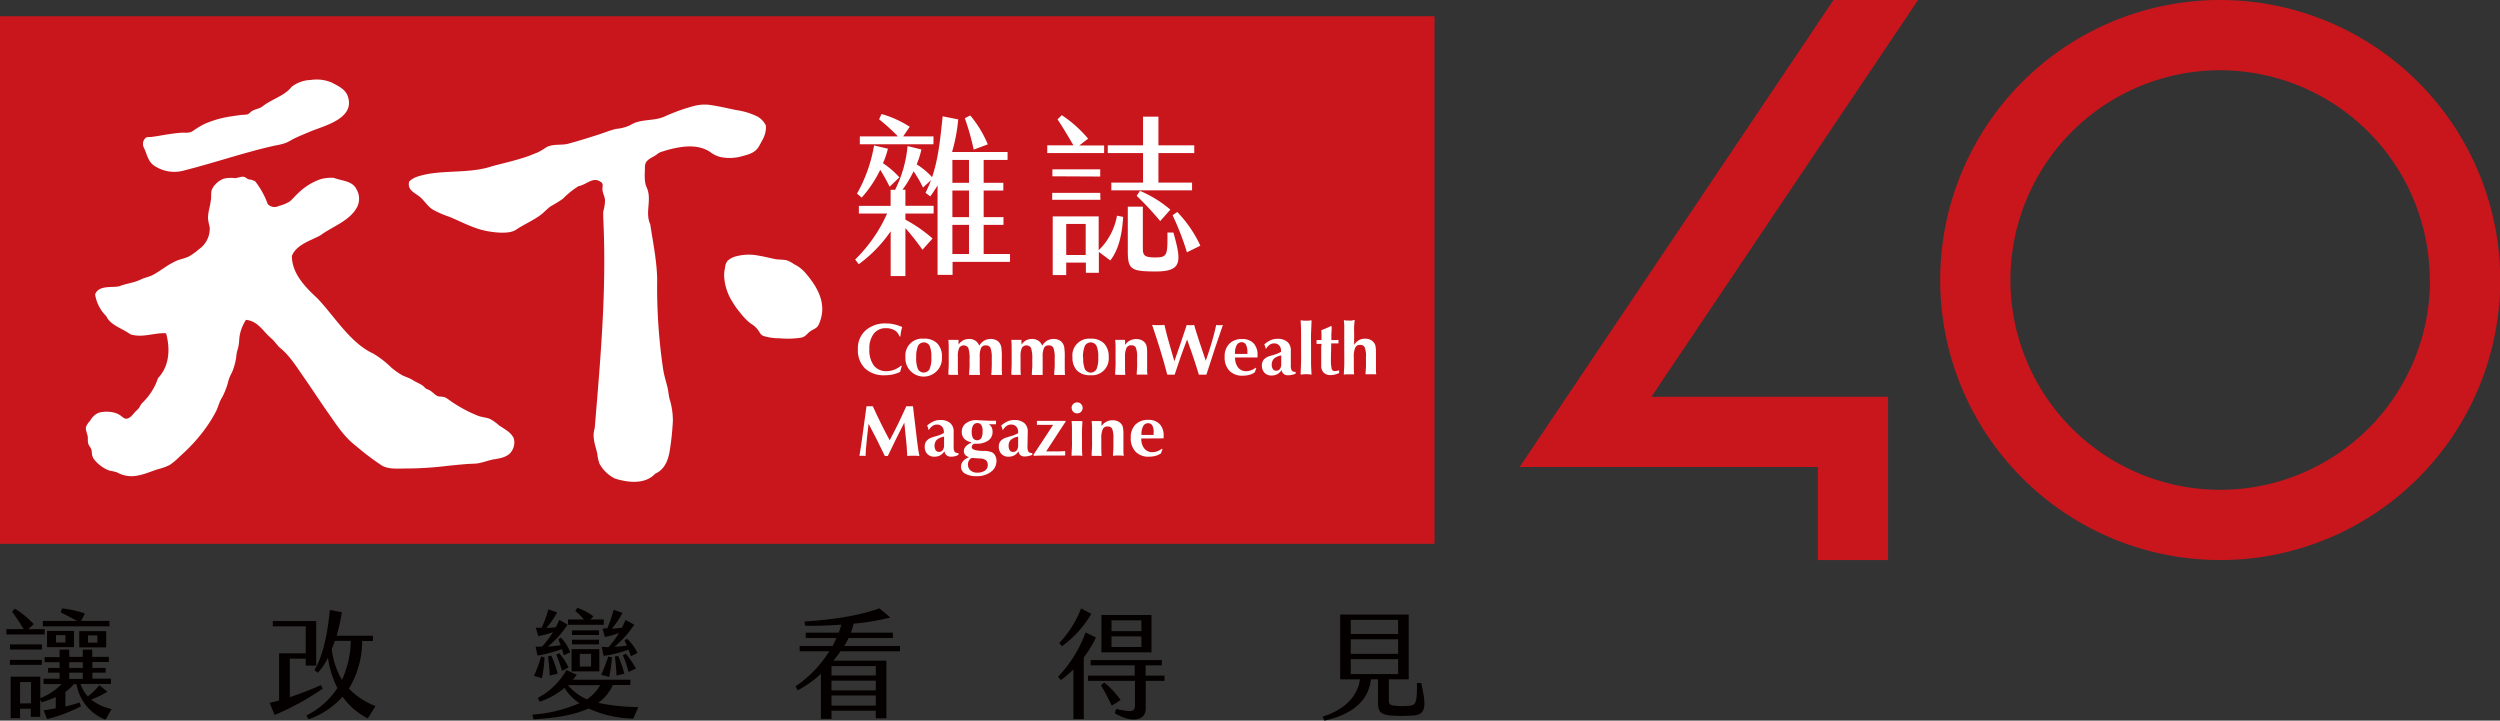 <svg xmlns="http://www.w3.org/2000/svg" viewBox="0 0 531.48 153.2"><rect x="0" y="0" width="531.48" height="153.2" fill="#333333" stroke="none"/><defs><style>.cls-1{fill:#c9161d;}.cls-2{fill:#fff;}.cls-3{fill:#040000;}</style></defs><g id="圖層_2" data-name="圖層 2"><g id="圖層_1-2" data-name="圖層 1"><rect class="cls-1" y="3.45" width="304.97" height="112.16"/><path class="cls-2" d="M73.94,20.48c1.63,4.71-5,6.25-8,7.49-1,.43-2.1.87-3.13,1.35-.71.33-1.35.78-2.08,1.07a13,13,0,0,1-2.15.53q-2.45.54-4.84,1.2c-3.22.86-6.4,1.85-9.61,2.76q-2.73.79-5.5,1.49a7.62,7.62,0,0,1-5.62-1c-1.57-.93-1.67-2.4-2.39-3.91a1.74,1.74,0,0,1,.4-2.2c.18-.16,1-.12,1.24-.15l1.27-.19c.83-.14,1.65-.29,2.48-.41s1.67-.23,2.5-.29,1.69.16,2.49-.37a18.45,18.45,0,0,1,2.63-1.57,22,22,0,0,1,5.74-1.57c.69-.11,1.38-.21,2.07-.29a8,8,0,0,0,1.1-.09c.42-.12.53-.35.87-.61.7-.54,1.67-.55,2.37-1.08,2-1.59,4.63-2.19,6.22-4.18A6.91,6.91,0,0,1,66.08,17a8.17,8.17,0,0,1,4.49.57c1.29.71,2.87,1.38,3.37,2.9"/><path class="cls-2" d="M128.24,45a9.3,9.3,0,0,0,.38-2.34c0-.81-.49-1.52-.54-2.32-.05-.65.32-1.35-.44-1.7-1.59-1.13-3,.66-4.64.93a17.82,17.82,0,0,0-3.36,2.71,28.81,28.81,0,0,1-2.54,1.56c-.78.54-1.39,1.28-2.16,1.85-1.64,1.23-3.55,2-5.24,3.15-1.44,1-4.68.58-6.26.27-2.87-.55-5.39-2-8-3.05a20.52,20.52,0,0,1-3.46-1.52c-1.23-.79-1.9-2.17-3.13-3s-2.2-1.39-1.88-2.91c1-1.06,2.38-1.26,3.71-1.59,4.56-.86,9.53-.2,14-1.72,2.51-.66,5.16-1.26,7.61-2.12.65-.23,1.33-.55,2-.78a15.92,15.92,0,0,0,1.9-1.14c1.52-.77,3.12-.32,4.66-.74,2.16-.59,4.3-1.25,6.43-1.94,1.24-.4,2.45-.91,3.72-1.2a8.78,8.78,0,0,0,3-.8c2.18-1.4,4.94-.78,7.25-1.81a38.13,38.13,0,0,1,6.22-2.24,8.81,8.81,0,0,1,3.31-.26c1.87.25,3.81.71,5.67,1.1a15.11,15.11,0,0,1,4.61,1.4,4.44,4.44,0,0,1,1.77,1.92,5.44,5.44,0,0,1-.69,2.94c-.23.46-.49.9-.73,1.35-.8,1.45-2.09,1.79-3.59,2.19a9.47,9.47,0,0,1-4.61.2,5.84,5.84,0,0,1-2.29-1.12c-2.64-1.68-5.85-1.21-8.71-.47-.39.1-.78.22-1.17.35a3.34,3.34,0,0,0-1.15.48,5.75,5.75,0,0,1-1,.67c-.95.52-1.78,1-1.78,2.13,0,1.4-.23,3,.33,4.33,1.26,2.64-.39,5.29.8,7.94.53,3.58,1.59,8.61,1.46,12.71A118.81,118.81,0,0,0,141,78.64c.21,1.27.61,2.51.91,3.75.19.79.23,1.59.42,2.37a15.75,15.75,0,0,1,.72,4.67,57.14,57.14,0,0,1-.61,6c-.31,2.18-1,4.32-3.16,5.28-2.13,2.34-5.92,1.89-8.61,1a7.73,7.73,0,0,1-3.21-3.1,7.94,7.94,0,0,1-.47-2.13c-.42-1.82-1.17-3.55-.56-5.43C127.7,75.8,129,61.37,128.24,46.2"/><path class="cls-2" d="M54.21,38.49a17.55,17.55,0,0,1,2.71,4.9,2,2,0,0,0,2.42.37,7.54,7.54,0,0,0,2.25-.93c.64-.52,1.17-1.21,1.79-1.76a12.94,12.94,0,0,1,4.49-2.88A7.85,7.85,0,0,1,71,37.82c1.72.67,3.9.6,4.77,2.39A3.94,3.94,0,0,1,76,43.85c-1.52,3.11-5.29,4.24-7.94,6.22-2.12,1.13-5,1.92-6,4.31-.06,3.77,3,6.81,5.37,9,3.64,3.78,7,9.53,11.91,11.78a20.47,20.47,0,0,1,3.87,3,16.24,16.24,0,0,0,2.09,1.5c.83.48,1.74.66,2.55,1.2s1.84.8,2.48,1.56c.26.31.7.37,1,.55.71.38,1.19,1.15,2,1.32a5.25,5.25,0,0,1,1.31.19,10.41,10.41,0,0,1,1.22.82,29.25,29.25,0,0,0,5.81,3.11c.8.29,1.67.33,2.47.64a9.16,9.16,0,0,1,1.92,1.36c1.13.79,2.66,1.5,3.19,2.86a3.36,3.36,0,0,1-.68,2.93c-.82,1-2.31,1.25-3.51,1.44s-2.47.75-3.69.89c-.67.07-1.36.06-2,.11-1.45.11-2.9.26-4.35.41a74.32,74.32,0,0,1-8.82.55c-1.61,0-3.49.22-5-.62a54.74,54.74,0,0,1-5.61-4.25c-2.39-1.82-4-4.35-5.74-6.82s-3.51-5.21-5.31-7.78c-1.45-2.07-2.91-4.46-4.89-6.08-.7-.57-1.16-1.38-1.85-2a17.34,17.34,0,0,1-1.66-1.66C55.1,69.24,54,68.16,52.29,68A9.1,9.1,0,0,0,51,71.11c-.17.75-.13,1.52-.26,2.27s-.34,1.22-.45,1.85a12.69,12.69,0,0,1-1,4,7.67,7.67,0,0,0-.85,2.19,16.14,16.14,0,0,1-.93,2.48c-.18.44-.47.83-.67,1.26-.36.8-.56,1.65-1,2.44a26.76,26.76,0,0,1-1.53,2.57,33.77,33.77,0,0,1-3.78,4.66c-.78.81-1.6,1.58-2.44,2.33a13.31,13.31,0,0,1-2,1.68,11.77,11.77,0,0,1-2.51.91c-1.82.58-3.47,1.39-5.41,1.48a6.23,6.23,0,0,1-3.29-.81,15.18,15.18,0,0,0-1.67-.39,6.37,6.37,0,0,1-1.62-.88,6.94,6.94,0,0,1-1.53-1.43,2.32,2.32,0,0,1-.48-1c-.12-.81,0-1.08-.48-1.76-.66-.87-.3-1.45-.49-2.4a9.24,9.24,0,0,1-.35-1.35c-.07-.76.58-1.36,1-1.92A3.66,3.66,0,0,1,21,87.74,6.55,6.55,0,0,1,24,87.66a4.36,4.36,0,0,1,1.46.57c.73.45,1.05,1.12,2,.59.68-.4,1.08-1.14,1.68-1.65s.62-1,1.06-1.46a14.52,14.52,0,0,0,1.39-1.55,12.81,12.81,0,0,0,2-3.77c2.39-2.51,2.65-6.09,1.72-9.53-2.45-.2-5,1.06-7.61.2-1.72-1.26-4.24-1.92-5.1-3.84a8.26,8.26,0,0,1-2.38-4.63c.73-2,3.51-1.4,5.1-1.72,1.45-.6,3.17-.73,4.63-1.46.82-.41,1.79-.54,2.63-1s1.6-1,2.39-1.51a18.3,18.3,0,0,1,2.43-1.41c.91-.41,1.92-.54,2.81-1a13.74,13.74,0,0,0,2.14-1.55,5.3,5.3,0,0,0,2.23-4.65,13.74,13.74,0,0,1-.37-1.89,9.72,9.72,0,0,1,.27-2,20,20,0,0,0,.37-2c.12-1-.14-1.7.47-2.61A4.91,4.91,0,0,1,47.52,38a6.41,6.41,0,0,1,2.39-.13c.62,0,1.4-.43,2-.26.37.1.62.43,1,.53a3,3,0,0,1,1.27.39"/><path class="cls-2" d="M191.42,71.51l-.22,0a2.17,2.17,0,0,0-1-1.28,3.43,3.43,0,0,0-1.85-.46,3.14,3.14,0,0,0-2.6,1.17,5.17,5.17,0,0,0-.93,3.29,5.53,5.53,0,0,0,.95,3.48,3.29,3.29,0,0,0,2.75,1.19,4.37,4.37,0,0,0,1.57-.3,5,5,0,0,0,1.44-.84l.19,0-.36,1.3a6.94,6.94,0,0,1-1.55.54,7.68,7.68,0,0,1-1.69.18,5.86,5.86,0,0,1-4.23-1.46,5.42,5.42,0,0,1-1.51-4.07,5.09,5.09,0,0,1,1.63-4,6.23,6.23,0,0,1,4.36-1.49,7.66,7.66,0,0,1,1.71.19,9.51,9.51,0,0,1,1.73.58,7.71,7.71,0,0,0-.24.89A9.26,9.26,0,0,0,191.42,71.51Z"/><path class="cls-2" d="M192.5,76A3.57,3.57,0,0,1,196.39,72a3.83,3.83,0,0,1,2.86,1,3.94,3.94,0,0,1,1,2.89,3.89,3.89,0,1,1-7.76,0Zm2.28,0a5.85,5.85,0,0,0,.37,2.48,1.41,1.41,0,0,0,2.46,0A5.8,5.8,0,0,0,198,76a5.93,5.93,0,0,0-.37-2.49,1.41,1.41,0,0,0-2.46,0A5.93,5.93,0,0,0,194.78,76Z"/><path class="cls-2" d="M201.62,79.64c0-.82.06-1.54.07-2.17s0-1.13,0-1.54,0-.9,0-1.52,0-1.33-.07-2.16l.52,0,.57,0,.57,0,.5,0v1a3.16,3.16,0,0,1,1-.91,2.8,2.8,0,0,1,1.25-.28,2.31,2.31,0,0,1,1.33.37,2.14,2.14,0,0,1,.82,1.07,3.08,3.08,0,0,1,1.06-1.09,2.77,2.77,0,0,1,1.4-.35,2.53,2.53,0,0,1,1,.19,1.92,1.92,0,0,1,.77.55,2.16,2.16,0,0,1,.45,1,12,12,0,0,1,.12,2.1v1c0,.43,0,.88,0,1.35s0,.95.06,1.46l-.62,0-.55,0-.54,0-.59,0c.05-.67.08-1.3.1-1.87s0-1.11,0-1.61a6,6,0,0,0-.27-2.26,1,1,0,0,0-1-.54,1,1,0,0,0-1,.54,4.33,4.33,0,0,0-.29,1.89v2.45c0,.24,0,.65.05,1.25a1,1,0,0,1,0,.15l-.61,0-.55,0-.54,0-.6,0c0-.58.06-1.14.09-1.67s0-1.06,0-1.54a7.14,7.14,0,0,0-.27-2.55,1.15,1.15,0,0,0-1.93,0,4.27,4.27,0,0,0-.29,1.9v2.45c0,.24,0,.66.05,1.26a.32.32,0,0,1,0,.14l-.56,0-.55,0-.52,0Z"/><path class="cls-2" d="M215,79.64c0-.82.06-1.54.07-2.17s0-1.13,0-1.54,0-.9,0-1.52,0-1.33-.07-2.16l.52,0,.57,0,.57,0,.5,0v1a3.16,3.16,0,0,1,1-.91,2.8,2.8,0,0,1,1.25-.28,2.29,2.29,0,0,1,1.33.37,2.14,2.14,0,0,1,.82,1.07,3.08,3.08,0,0,1,1.06-1.09,2.77,2.77,0,0,1,1.4-.35,2.49,2.49,0,0,1,1,.19,1.92,1.92,0,0,1,.77.55,2.16,2.16,0,0,1,.45,1,12,12,0,0,1,.12,2.1v1c0,.43,0,.88,0,1.35s0,.95.06,1.46l-.62,0-.55,0-.54,0-.59,0c0-.67.08-1.3.1-1.87s0-1.11,0-1.61a6,6,0,0,0-.27-2.26,1,1,0,0,0-1-.54,1,1,0,0,0-1,.54,4.33,4.33,0,0,0-.29,1.89v2.45c0,.24,0,.65,0,1.25a1,1,0,0,1,0,.15l-.61,0-.55,0-.54,0-.6,0c0-.58.06-1.14.09-1.67s0-1.06,0-1.54a7.14,7.14,0,0,0-.27-2.55,1.15,1.15,0,0,0-1.93,0,4.42,4.42,0,0,0-.29,1.9v2.45c0,.24,0,.66.05,1.26a.32.32,0,0,1,0,.14l-.56,0-.55,0-.52,0Z"/><path class="cls-2" d="M228,76A3.57,3.57,0,0,1,231.84,72a3.83,3.83,0,0,1,2.86,1,3.94,3.94,0,0,1,1,2.89,3.56,3.56,0,0,1-3.89,3.88,3.82,3.82,0,0,1-2.85-1A3.86,3.86,0,0,1,228,76Zm2.28,0a6.05,6.05,0,0,0,.36,2.48,1.41,1.41,0,0,0,2.47,0,5.8,5.8,0,0,0,.37-2.47,5.93,5.93,0,0,0-.37-2.49,1.41,1.41,0,0,0-2.47,0A6.13,6.13,0,0,0,230.23,76Z"/><path class="cls-2" d="M237.07,79.64c0-.68.07-1.33.09-1.93s0-1.19,0-1.75,0-1.26,0-1.87,0-1.23-.09-1.84l.51,0,.56,0,.56,0,.48,0v1.06a3.07,3.07,0,0,1,1.06-.93,3,3,0,0,1,2.36-.11,2.14,2.14,0,0,1,.79.57,1.91,1.91,0,0,1,.37.74,7.36,7.36,0,0,1,.11,1.52c0,.1,0,.36,0,.79s0,.81,0,1.14c0,.48,0,.94,0,1.37s0,.84.08,1.24l-.61,0-.55,0-.54,0-.6,0c0-.43.06-1,.09-1.57s0-1.28,0-2a5.4,5.4,0,0,0-.27-2.17,1,1,0,0,0-1-.49,1.05,1.05,0,0,0-1,.58,4.63,4.63,0,0,0-.3,2c0,.43,0,1,0,1.58s0,1.33.06,2.13l-.57,0-.54,0-.54,0Z"/><path class="cls-2" d="M248.15,79.64q-.66-2.53-1.47-5.18t-1.75-5.39l.62.05h1.38l.62-.05c.29,1.3.62,2.59,1,3.88s.72,2.57,1.11,3.85l1.39-4c.43-1.27.85-2.51,1.24-3.72l.37.05h.82l.38-.05c.36,1.23.75,2.47,1.17,3.74s.85,2.56,1.31,3.88c.44-1.24.84-2.49,1.22-3.76s.72-2.55,1-3.86l.34.05h.75l.33-.05q-.83,2.36-1.7,5c-.58,1.75-1.19,3.61-1.81,5.58l-.41,0-.39,0-.37,0-.43,0c-.36-1.19-.74-2.41-1.16-3.65s-.86-2.52-1.34-3.83c-.46,1.17-.91,2.39-1.35,3.64s-.87,2.53-1.3,3.84l-.41,0-.37,0-.38,0Z"/><path class="cls-2" d="M262.57,76a3.26,3.26,0,0,0,.64,2.13,2.1,2.1,0,0,0,1.72.78,2.92,2.92,0,0,0,1-.18,3.34,3.34,0,0,0,1-.55l.15.11-.34.88a3.61,3.61,0,0,1-1.14.52,5.36,5.36,0,0,1-1.42.18,3.76,3.76,0,0,1-2.83-1.06,4.08,4.08,0,0,1-1-3,3.72,3.72,0,0,1,1-2.73,3.59,3.59,0,0,1,2.7-1,3.22,3.22,0,0,1,2.44.89,3.5,3.5,0,0,1,.85,2.54v.3c0,.07,0,.13,0,.19Zm0-.76h2.62a1.79,1.79,0,0,1,0-.21c0-.08,0-.13,0-.16a3.33,3.33,0,0,0-.31-1.59,1,1,0,0,0-.9-.53,1.17,1.17,0,0,0-1.06.61,3.38,3.38,0,0,0-.37,1.75Z"/><path class="cls-2" d="M272.45,78.67a2.41,2.41,0,0,1-.88.86,2.45,2.45,0,0,1-1.22.3,2,2,0,0,1-1.53-.58,2.16,2.16,0,0,1-.55-1.57,1.85,1.85,0,0,1,.39-1.21,2.62,2.62,0,0,1,1.23-.76l.79-.24a7,7,0,0,0,1.65-.67s0-.06,0-.1v-.16a1.56,1.56,0,0,0-.4-1.12,1.41,1.41,0,0,0-1.07-.42,1.65,1.65,0,0,0-.95.3,2.86,2.86,0,0,0-.79.9c-.07-.25-.13-.44-.18-.59s-.11-.28-.16-.4a5.36,5.36,0,0,1,1.36-.89,3.41,3.41,0,0,1,1.4-.29,3.18,3.18,0,0,1,2.14.64,2.32,2.32,0,0,1,.74,1.84v.07l0,2.7v.29a2.41,2.41,0,0,0,.2,1.22,1,1,0,0,0,.82.26h0v.39a3.8,3.8,0,0,1-.81.25,4,4,0,0,1-.81.09,1.42,1.42,0,0,1-.92-.28A1.45,1.45,0,0,1,272.45,78.67Zm-.07-3.1a3.2,3.2,0,0,0-1.55.67,1.94,1.94,0,0,0-.23,2.23.83.83,0,0,0,.71.34.93.93,0,0,0,.79-.37,1.75,1.75,0,0,0,.28-1.07Z"/><path class="cls-2" d="M276.51,79.64c0-.87.07-1.78.09-2.72s0-2,0-3,0-2.2,0-3.15-.05-1.84-.09-2.68c.25,0,.46.07.64.08a4.35,4.35,0,0,0,.51,0l.53,0,.63-.08c0,.87-.07,1.78-.1,2.73s0,2,0,3,0,2.2,0,3.15.06,1.84.1,2.68a4.86,4.86,0,0,0-.55-.07,5.92,5.92,0,0,0-1.19,0A5.54,5.54,0,0,0,276.51,79.64Z"/><path class="cls-2" d="M280.94,73.11h-1.05a.88.88,0,0,0,0-.16v-.24a1.7,1.7,0,0,0,0-.25c0-.06,0-.11,0-.16l.09,0c.37,0,.63,0,.79,0h.17c0-.08,0-.15,0-.23v-.37c0-.2,0-.42,0-.64s0-.51-.05-.85l1.06-.43c.35-.15.69-.31,1-.47l.16.13c0,.59-.05,1.08-.07,1.48s0,.69,0,.9v.48h.79l.72-.05a1.75,1.75,0,0,0,0,.25.76.76,0,0,0,0,.15,2.87,2.87,0,0,0,0,.36.08.08,0,0,1,0,0H283c0,.07,0,.19,0,.35,0,1.07-.05,1.83-.05,2.29v.62a8.28,8.28,0,0,0,.17,2.2.67.67,0,0,0,.68.42,4.27,4.27,0,0,0,.89-.16h0v.58a5.69,5.69,0,0,1-.95.33,3.42,3.42,0,0,1-.83.1,2,2,0,0,1-1.51-.52,2.07,2.07,0,0,1-.52-1.53s0-.47,0-1.32,0-1.7,0-2.53Z"/><path class="cls-2" d="M285.69,79.64c0-.54.07-1.21.09-2s0-2,0-3.48,0-2.87,0-3.78,0-1.67-.09-2.32l.59.09.53,0a5.07,5.07,0,0,0,.55,0L288,68c-.05.42-.09.87-.12,1.36s0,1,0,1.56v2.4a2.91,2.91,0,0,1,1-1,2.87,2.87,0,0,1,1.36-.32,2.82,2.82,0,0,1,1,.19,2,2,0,0,1,.78.57,1.81,1.81,0,0,1,.39.77,7.29,7.29,0,0,1,.11,1.49c0,.1,0,.36,0,.79s0,.81,0,1.14q0,.85,0,1.47c0,.41,0,.79.07,1.14l-.61,0-.54,0-.54,0-.6,0c0-.43.07-1,.09-1.57s0-1.28,0-2a5.4,5.4,0,0,0-.27-2.17,1,1,0,0,0-1-.49,1,1,0,0,0-1,.58,4.45,4.45,0,0,0-.31,2c0,.48,0,1,0,1.67s0,1.31.07,2l-.58,0-.55,0-.54,0Z"/><path class="cls-2" d="M182.71,96.9c.12-.79.23-1.47.32-2s.15-1,.18-1.22l1-7.31.32,0h.71l.32,0c.56,1.24,1.13,2.45,1.73,3.66s1.21,2.39,1.85,3.57c.61-1.14,1.21-2.31,1.8-3.52s1.16-2.44,1.73-3.71l.34,0h.74l.34,0,.88,7.4c.1.82.18,1.46.26,1.93s.15.88.23,1.24l-.7-.05-.61,0-.62,0-.66.05s0-.08,0-.15q-.07-1.64-.12-2l-.5-4.94c-.58,1.11-1.15,2.25-1.73,3.42s-1.17,2.4-1.78,3.68l-.12,0h-.39l-.12,0c-.6-1.26-1.18-2.46-1.76-3.6s-1.14-2.22-1.69-3.25l-.37,3.21,0,.12c-.18,1.67-.28,2.84-.28,3.52l-.33-.05-.3,0-.3,0Z"/><path class="cls-2" d="M200.77,95.93a2.41,2.41,0,0,1-.88.86,2.45,2.45,0,0,1-1.22.3,2,2,0,0,1-1.53-.58,2.16,2.16,0,0,1-.55-1.57,1.85,1.85,0,0,1,.39-1.21,2.62,2.62,0,0,1,1.23-.76l.79-.25a6.65,6.65,0,0,0,1.65-.66s0-.06,0-.1V91.8a1.56,1.56,0,0,0-.4-1.12,1.41,1.41,0,0,0-1.07-.42,1.65,1.65,0,0,0-.95.3,2.86,2.86,0,0,0-.79.9c-.07-.25-.13-.44-.18-.59s-.11-.28-.16-.4a5.36,5.36,0,0,1,1.36-.89,3.41,3.41,0,0,1,1.4-.29,3.18,3.18,0,0,1,2.14.64,2.32,2.32,0,0,1,.74,1.84v.07l0,2.7v.29a2.41,2.41,0,0,0,.2,1.22,1,1,0,0,0,.82.26h0v.39A3.8,3.8,0,0,1,203,97a4,4,0,0,1-.81.09,1.42,1.42,0,0,1-.92-.28A1.45,1.45,0,0,1,200.77,95.93Zm-.07-3.1a3.2,3.2,0,0,0-1.55.67,1.94,1.94,0,0,0-.23,2.23.83.83,0,0,0,.71.34.91.91,0,0,0,.79-.38,1.7,1.7,0,0,0,.28-1.06Z"/><path class="cls-2" d="M205.9,97.26v-.12a1.56,1.56,0,0,1-.73-.46,1.19,1.19,0,0,1-.26-.77,1.44,1.44,0,0,1,.4-1,3.3,3.3,0,0,1,1.15-.77V94a2.64,2.64,0,0,1-1.49-.75,2.08,2.08,0,0,1-.5-1.44,2.19,2.19,0,0,1,.86-1.81,3.63,3.63,0,0,1,2.33-.69l1,.07c.6,0,1.15.06,1.66.06H211l.74,0v.76l-1.29,0h-.24a1.62,1.62,0,0,1,.6.65,2.06,2.06,0,0,1,.2.93,2.19,2.19,0,0,1-.92,1.88,4.24,4.24,0,0,1-2.56.67h-.27a.74.74,0,0,0-.49.24.72.72,0,0,0-.19.5c0,.47.74.73,2.2.79h.09l.19,0a5,5,0,0,1,1.82.29,1.81,1.81,0,0,1,.71.74,2.37,2.37,0,0,1,.25,1.09,2.85,2.85,0,0,1-1.18,2.34,4.92,4.92,0,0,1-3.06.91,4.57,4.57,0,0,1-2.42-.54,1.63,1.63,0,0,1-.87-1.46,1.71,1.71,0,0,1,.39-1.14A2.61,2.61,0,0,1,205.9,97.26Zm.68.09a1.45,1.45,0,0,0-.59.56,1.61,1.61,0,0,0-.21.82,1.64,1.64,0,0,0,.53,1.27,2.06,2.06,0,0,0,1.43.48,2.84,2.84,0,0,0,1.65-.43,1.4,1.4,0,0,0,.6-1.2,1.26,1.26,0,0,0-.39-1,2,2,0,0,0-1.24-.38Zm0-5.6a2.79,2.79,0,0,0,.27,1.4,1.1,1.1,0,0,0,1.77,0,3.3,3.3,0,0,0,.27-1.55,2.2,2.2,0,0,0-.28-1.25.94.94,0,0,0-.84-.41,1,1,0,0,0-.88.48A2.45,2.45,0,0,0,206.58,91.75Z"/><path class="cls-2" d="M216.52,95.93a2.32,2.32,0,0,1-.87.86,2.48,2.48,0,0,1-1.22.3,2,2,0,0,1-1.53-.58,2.17,2.17,0,0,1-.56-1.57,1.8,1.8,0,0,1,.4-1.21A2.62,2.62,0,0,1,214,93l.78-.25a6.77,6.77,0,0,0,1.66-.66s0-.06,0-.1V91.8a1.52,1.52,0,0,0-.4-1.12,1.39,1.39,0,0,0-1.06-.42,1.6,1.6,0,0,0-1,.3,2.63,2.63,0,0,0-.79.9l-.19-.59c-.05-.14-.1-.28-.15-.4a5.19,5.19,0,0,1,1.36-.89,3.38,3.38,0,0,1,1.4-.29,3.15,3.15,0,0,1,2.13.64,2.29,2.29,0,0,1,.75,1.84v.07l-.05,2.7v.29a2.28,2.28,0,0,0,.21,1.22,1,1,0,0,0,.81.26h0v.39a4.07,4.07,0,0,1-.82.25,3.86,3.86,0,0,1-.81.09,1.39,1.39,0,0,1-.91-.28A1.41,1.41,0,0,1,216.52,95.93Zm-.07-3.1a3.25,3.25,0,0,0-1.55.67,1.63,1.63,0,0,0-.47,1.24,1.68,1.68,0,0,0,.24,1,.84.84,0,0,0,.72.34.94.94,0,0,0,.79-.38,1.76,1.76,0,0,0,.27-1.06Z"/><path class="cls-2" d="M219.73,96.9v-.25l2.71-4.11,1.44-2.21-.75,0h-.52c-.42,0-1.08,0-2,0h-.17a1,1,0,0,0,0-.17,1.63,1.63,0,0,0,0-.25,1.94,1.94,0,0,0,0-.27.78.78,0,0,0,0-.16l1.45,0,1.62,0,1.61,0,1.41,0v.18c-.37.55-.87,1.32-1.52,2.31s-1.52,2.34-2.61,4l.84,0h.52c.47,0,.93,0,1.37,0l1.32-.07c0,.09,0,.18,0,.25s0,.13,0,.19,0,.11,0,.18,0,.18,0,.31L225,96.85l-1.82,0-1.86,0Z"/><path class="cls-2" d="M227.81,86.72A1.16,1.16,0,0,1,229,85.55a1.09,1.09,0,0,1,.82.34,1.13,1.13,0,0,1,.34.83A1.14,1.14,0,0,1,229,87.88a1.14,1.14,0,0,1-1.17-1.16Zm0,10.18c0-.79.06-1.47.08-2.05s0-1.13,0-1.64,0-1.18,0-1.79,0-1.24-.08-1.91l.55,0h1.19l.55,0c0,.67-.06,1.3-.08,1.91s0,1.2,0,1.79,0,1.05,0,1.64,0,1.27.08,2.05l-.58-.05-.57,0-.56,0Z"/><path class="cls-2" d="M232.07,96.9c0-.68.07-1.33.09-1.93s0-1.2,0-1.75,0-1.26,0-1.87,0-1.24-.09-1.84l.5,0,.56,0,.56,0,.48,0v1.06a3.07,3.07,0,0,1,1.06-.93,2.92,2.92,0,0,1,1.33-.3,2.66,2.66,0,0,1,1,.19,2.06,2.06,0,0,1,.79.57,1.72,1.72,0,0,1,.37.74,7.32,7.32,0,0,1,.11,1.51c0,.11,0,.37,0,.8s0,.81,0,1.14,0,.94,0,1.37,0,.84.08,1.24l-.61-.05-.54,0-.55,0-.6.05c0-.43.07-1,.09-1.57s0-1.29,0-2a5.46,5.46,0,0,0-.26-2.17,1,1,0,0,0-1-.49,1,1,0,0,0-1,.58,4.45,4.45,0,0,0-.31,2c0,.43,0,1,0,1.58s0,1.33.06,2.13l-.56-.05-.55,0-.53,0Z"/><path class="cls-2" d="M242.63,93.22a3.26,3.26,0,0,0,.64,2.13,2.1,2.1,0,0,0,1.72.78,2.92,2.92,0,0,0,1-.18,3.34,3.34,0,0,0,1-.55l.15.11-.34.88a3.61,3.61,0,0,1-1.14.52,5.31,5.31,0,0,1-1.42.18A3.76,3.76,0,0,1,241.39,96a4.1,4.1,0,0,1-1-3,3.76,3.76,0,0,1,1-2.74,3.62,3.62,0,0,1,2.7-1,3.22,3.22,0,0,1,2.44.89,3.49,3.49,0,0,1,.85,2.53V93c0,.07,0,.13,0,.19Zm0-.76h2.62a1.79,1.79,0,0,1,0-.21c0-.08,0-.13,0-.16A3.22,3.22,0,0,0,245,90.5a1,1,0,0,0-.9-.53,1.18,1.18,0,0,0-1.06.61,3.36,3.36,0,0,0-.37,1.74Z"/><path class="cls-2" d="M214.72,54v1.67H202.51v2.76h-3.19l0-19c-.51.8-1,1.6-1.56,2.32l-1-.76a28.45,28.45,0,0,0,1.17-2.69l-1.71,1.57a24,24,0,0,0-2-3.45,25.32,25.32,0,0,1-2.36,3.92h.62v3.41h6V45.4h-6v1.3a29.91,29.91,0,0,1,5.77,4l-2.14,2.4a53.19,53.19,0,0,0-3.63-4.61V58.69h-3.13V49.17a28.91,28.91,0,0,1-6.79,7l-.76-1a31.57,31.57,0,0,0,6.79-9.77h-6V43.76h6.75V40.35h.95a25.86,25.86,0,0,0,2.65-9.3l2.94.73a17.89,17.89,0,0,1-1,3.16,15.5,15.5,0,0,1,3.27,2.72c1.27-3.7,1.71-7.63,2.25-12.93l3.31.65a36.4,36.4,0,0,1-1.31,6.94h11.8V34h-5.08v4.86h4.18v1.64h-4.18v5.66h4.21v1.64h-4.21V54ZM183.19,42l-1-.83a31.59,31.59,0,0,0,3.63-10.25l2.94.69a17.11,17.11,0,0,1-1.05,3.09,18.21,18.21,0,0,1,3.49,3l-2.07,2a39.21,39.21,0,0,0-2-3.6A25.26,25.26,0,0,1,183.19,42Zm15.25-11.33H182.79V29h8.1a42.06,42.06,0,0,0-4-3.64l.51-1.12a21.6,21.6,0,0,1,6,2.72L192,29h6.46ZM206,34h-3.53v4.86H206Zm0,6.5h-3.53v5.66H206Zm0,7.3h-3.53V54H206ZM207,31.81a52.43,52.43,0,0,0-1.89-6.68l1.16-.58A23.56,23.56,0,0,1,210,30.69Z"/><path class="cls-2" d="M234.73,32.54H222.64V30.9h5.56c-1.2-2.07-2.55-4.32-3.38-5.52l.91-.9a26.19,26.19,0,0,1,5.59,5l-1.89,1.45h5.3Zm-11,4.94V36H233.9v1.53Zm10.21,5H223.69V41H233.9Zm3.56,3.38,1.27.25c-.22,3.85-1,7.05-2.73,9.26l-2.43-1.81V58h-2.76V55.82h-4.18v2.65H223.8V46h9.77V53.2A13.49,13.49,0,0,0,237.46,45.87Zm-6.69,1.74h-4.14v6.61h4.14ZM243,32.54H235.5V30.9H243V24.8h3.27v6.1h7.62v1.64h-7.62v6.28h7.15v1.64H236.26V38.82H243Zm6.46,16.89c1.67,6,2,8.28-3.7,8.28-5.3,0-6-.4-6-4.32V43.94h3.2v8.87c0,1.45.32,1.92,2.61,1.92,2.62,0,2.65-.47,2.62-5.3Zm-7.12-8.86a25.1,25.1,0,0,1,6.47,4L246.65,47a65.62,65.62,0,0,0-5-5.37Zm12.86,11.65-2.87,1.42a56,56,0,0,0-3.05-7.88l1-.69A26.07,26.07,0,0,1,255.18,52.22Z"/><path class="cls-2" d="M171.21,58a7.68,7.68,0,0,0-2.07-1.67l-.32-.16h0a6.86,6.86,0,0,0-1.53-.82c-.84-.21-1.74-.11-2.59-.29-1.19-.25-2.38-.55-3.58-.74a10.39,10.39,0,0,0-4.54.15,4.24,4.24,0,0,0-1.93,1,2.85,2.85,0,0,0-.52,1.5,7.38,7.38,0,0,0-.19,1.55,11.14,11.14,0,0,0,1.7,5.54,17.62,17.62,0,0,0,1.79,2.51,12.62,12.62,0,0,0,2.13,2.19,5.24,5.24,0,0,1,1.79,1.68c.35.56.39.73,1,1a11.84,11.84,0,0,0,3.4.48,19,19,0,0,0,4.52-.13c1.11-.2,1.32-1,2.22-1.51s1.27-.57,1.66-1.5C175.94,64.6,173.78,61,171.21,58Z"/><path class="cls-1" d="M472,0a59.53,59.53,0,1,0,59.53,59.53A59.59,59.59,0,0,0,472,0Zm44.6,59.53A44.6,44.6,0,1,1,472,14.93,44.65,44.65,0,0,1,516.55,59.53Z"/><polygon class="cls-1" points="389.79 0 323.06 99.28 386.47 99.28 386.47 119.06 401.39 119.06 401.39 84.35 351.08 84.35 407.77 0 389.79 0"/><path class="cls-3" d="M9.5,134.88H1.35v-1.13h3.7c-.85-1.37-1.88-2.9-2.48-3.7l.6-.65a18.73,18.73,0,0,1,4,3.3L6,133.75H9.5Zm-.6,6.47H2.1v-1.07H8.9Zm-6.78-3.27V137h6.8v1.08Zm21.6,12.67L22.44,153a9.83,9.83,0,0,1-6.17-7.55H15.7a10.34,10.34,0,0,1-1.8,1.65v3.1c1.12-.28,2.15-.55,3-.85l.32.8A31.84,31.84,0,0,1,10,152.87L9.27,151c.85-.12,1.73-.25,2.58-.42V148.2a29.06,29.06,0,0,1-3,1.12l-.3-.65v3.73h-2v-1.73H4.27v2h-2v-8.82h6.3v4.57a13.06,13.06,0,0,0,4.55-3H9.25v-1.12h3.42V143H10.22V142h2.45v-1.22H9.47v-1.08h3.2V138.1h2.05v1.55H17.6V138.1h2v1.55h3.54v1.08H19.65V142h2.82V143H19.65v1.28h3.94v1.12H17.12a6.86,6.86,0,0,0,1.55,2.65,15.26,15.26,0,0,0,2.45-2.38l1.7,1.38a18.77,18.77,0,0,1-3.45,1.67A10.94,10.94,0,0,0,23.72,150.75ZM6.6,149.52V145H4.27v4.55Zm16.69-16.37H9.12V132h7.23c-1-.58-2.3-1.25-3.43-1.8l.25-.85a21.57,21.57,0,0,1,4.88,1.07l-.8,1.58h6ZM10,137.58v-3.45h5.72v3.45Zm1.9-1h2v-1.55h-2ZM14.72,142H17.6v-1.22H14.72Zm0,2.33H17.6V143H14.72Zm2.13-6.7v-3.45h5.72v3.45Zm1.85-1h2v-1.55h-2Z"/><path class="cls-3" d="M68.63,146.38A56.39,56.39,0,0,1,58.38,152l-1.05-2.58c.6-.12,1.28-.32,2-.52v-10H65v-5.75H58v-1.12h9.22v9.47H65v-1.47H61.61v8.19c2.35-.8,4.87-1.77,6.59-2.57Zm11.2,3.72-1.63,2.62a14.33,14.33,0,0,1-5.37-4.62,17,17,0,0,1-7.22,4.8l-.48-.8a16.73,16.73,0,0,0,6.6-5.83,20,20,0,0,1-2-6.44,14.66,14.66,0,0,1-2.15,3.2l-.72-.58c2-3.4,2.8-8.25,3.27-12.77l2.53.47a33.51,33.51,0,0,1-1.1,5h7.72v1.12H77a19.75,19.75,0,0,1-2.82,10.13A15.54,15.54,0,0,0,79.83,150.1Zm-7.13-5.57a20.76,20.76,0,0,0,1.88-8.28h-3.4c-.2.6-.43,1.2-.65,1.78A16.46,16.46,0,0,0,72.7,144.53Z"/><path class="cls-3" d="M134.63,152.77a24.11,24.11,0,0,1-9.52-2.15c-2.65,1.23-6.4,2-11.7,2.3l-.22-1a30.24,30.24,0,0,0,10-2.43,10.25,10.25,0,0,1-3.18-3.25,15.94,15.94,0,0,1-5.27,2.93l-.4-.8a15.06,15.06,0,0,0,6.07-5.92l2.2,1c-.25.35-.52.69-.8,1.05H134v1.12h-3.72a9.11,9.11,0,0,1-3.12,3.8,43.32,43.32,0,0,0,8.54.9Zm-19.42-8.6-1.7-.47a30.07,30.07,0,0,0,1.53-4.12l.72.15A26.52,26.52,0,0,1,115.21,144.17Zm0-6.69a20.18,20.18,0,0,0,2.35-3.08,20.55,20.55,0,0,1-3.12.83l-.53-1.78c.4,0,.8,0,1.2.05a22,22,0,0,0,1.48-3.95l1.87.63a17.74,17.74,0,0,1-2.3,3.3,13.17,13.17,0,0,0,2-.15c.25-.48.5-1,.75-1.55l1.75,1a19.45,19.45,0,0,1-4.2,4.68,23.61,23.61,0,0,0,2.75-.3l-.52-1.25.55-.38a10.11,10.11,0,0,1,2,3.15l-1.4.63c-.1-.43-.22-.88-.37-1.33a29.61,29.61,0,0,1-5.2,1.4l-.4-1.9C114.26,137.48,114.71,137.48,115.16,137.48Zm2,1.9a23.4,23.4,0,0,1,1.35,3.82l-1.7.43c0-1.13-.2-2.65-.35-4.08Zm2.28,3.25a31.39,31.39,0,0,0-1.23-3.45l.6-.33a12.37,12.37,0,0,1,2,3.05Zm8.87-9.8h-7.6V131.7h3.38a14.3,14.3,0,0,0-1.83-1.82l.43-.65a11.71,11.71,0,0,1,3.4,1.8l-.63.67h2.85Zm-3.57,15.82a8.38,8.38,0,0,0,2.8-3h-6.83A10.64,10.64,0,0,0,124.74,148.65ZM121.51,138h5.9v4.73h-5.9Zm5.83-3h-5.75v-1h5.75Zm-5.75,1h5.75v1h-5.75Zm1.67,5.7h2.4V139h-2.4Zm4.55,1.75a35.92,35.92,0,0,0,1.5-3.87l.78.15a29.91,29.91,0,0,1-.58,4.2Zm1.25-9.77a27.74,27.74,0,0,0,1.4-4.05l1.88.67a18.07,18.07,0,0,1-2.28,3.35c.75-.05,1.48-.12,2.15-.2.25-.5.5-1,.78-1.65l1.84,1a21,21,0,0,1-4.19,4.7,25.35,25.35,0,0,0,2.62-.25c-.15-.37-.32-.72-.5-1.07l.55-.38a10.11,10.11,0,0,1,2.22,3l-1.42.73a14.57,14.57,0,0,0-.5-1.43,23.77,23.77,0,0,1-5.3,1.33l-.37-1.93a12.79,12.79,0,0,0,1.42.08,19.71,19.71,0,0,0,2.23-3,19.14,19.14,0,0,1-3,.83l-.48-1.73C128.44,133.58,128.74,133.58,129.06,133.58Zm2.35,5.75a24,24,0,0,1,1.33,3.8l-1.68.37c0-1.12-.17-2.57-.35-4Zm2.2,3.42a20.33,20.33,0,0,0-1.2-3.55l.62-.32a17.36,17.36,0,0,1,2.15,3.15Z"/><path class="cls-3" d="M178.7,138.45a25.06,25.06,0,0,1-1.53,2h11.27V152.7h-2.25v-1.6h-9.42v1.72h-2.25v-9.57a23.83,23.83,0,0,1-4.92,3.5l-.48-.83a24.86,24.86,0,0,0,7.18-7.47H170v-1.12h7c.3-.55.57-1.13.82-1.7h-6.52V134.5h7a13.45,13.45,0,0,0,.55-1.7c-2.65.18-5.35.28-7.7.23l-.12-.9c7.37-.48,12.27-1.5,15.94-2.8l2.3,1.95a49.16,49.16,0,0,1-7.8,1.3,15.51,15.51,0,0,1-.59,1.92h8.94v1.13h-9.42c-.27.57-.57,1.15-.9,1.7h11.82v1.12Zm7.49,3.15h-9.42v2h9.42Zm0,3.1h-9.42v2.07h9.42Zm0,3.15h-9.42V150h9.42Z"/><path class="cls-3" d="M230.4,139.75v13.12h-2.2V142.3a21,21,0,0,1-2.67,2.28l-.6-.7a27,27,0,0,0,5.85-9.43l2.2,1.08A21.88,21.88,0,0,1,230.4,139.75Zm-4.64-2.37-.58-.68a21.9,21.9,0,0,0,4.65-7.35L232,130.5A22.46,22.46,0,0,1,225.76,137.38Zm21.81,6.25v1.12h-4v5.95c0,2.35-2.73,3.2-6.58.92l.3-.9c3.48.73,4,.63,4-.92v-5.05H231.3v-1.12h9.93v-2.18h-9.38v-1.12H247v1.12h-3.45v2.18Zm-9.34,5.19-1.88,1.2a47.5,47.5,0,0,0-2.3-4.35l.7-.57A17.77,17.77,0,0,1,238.23,148.82Zm6.57-10.14H234.15v-7.93H244.8Zm-2.15-6.8H236.3v2.3h6.35Zm0,3.42H236.3v2.25h6.35Z"/><path class="cls-3" d="M300.51,152.1a32.58,32.58,0,0,1-4.25.05c-2.45-.13-3.3-.63-3.3-2.55v-5.18h-1.5c-.4,3.35-2.45,7.13-9.92,8.78l-.35-.85c5.4-1.7,7.57-5,7.92-7.93h-4.2V130.65h14.57v13.77h-4.22v4.38c0,1,.37,1.17,1.5,1.25a14.93,14.93,0,0,0,2.75,0c1.45-.12,1.77-.5,1.72-4.85h.9C303.18,149.82,303.31,151.92,300.51,152.1Zm-13.35-17.32h10.07v-3H287.16Zm0,4.22h10.07v-3.1H287.16Zm0,4.3h10.07v-3.17H287.16Z"/></g></g></svg>